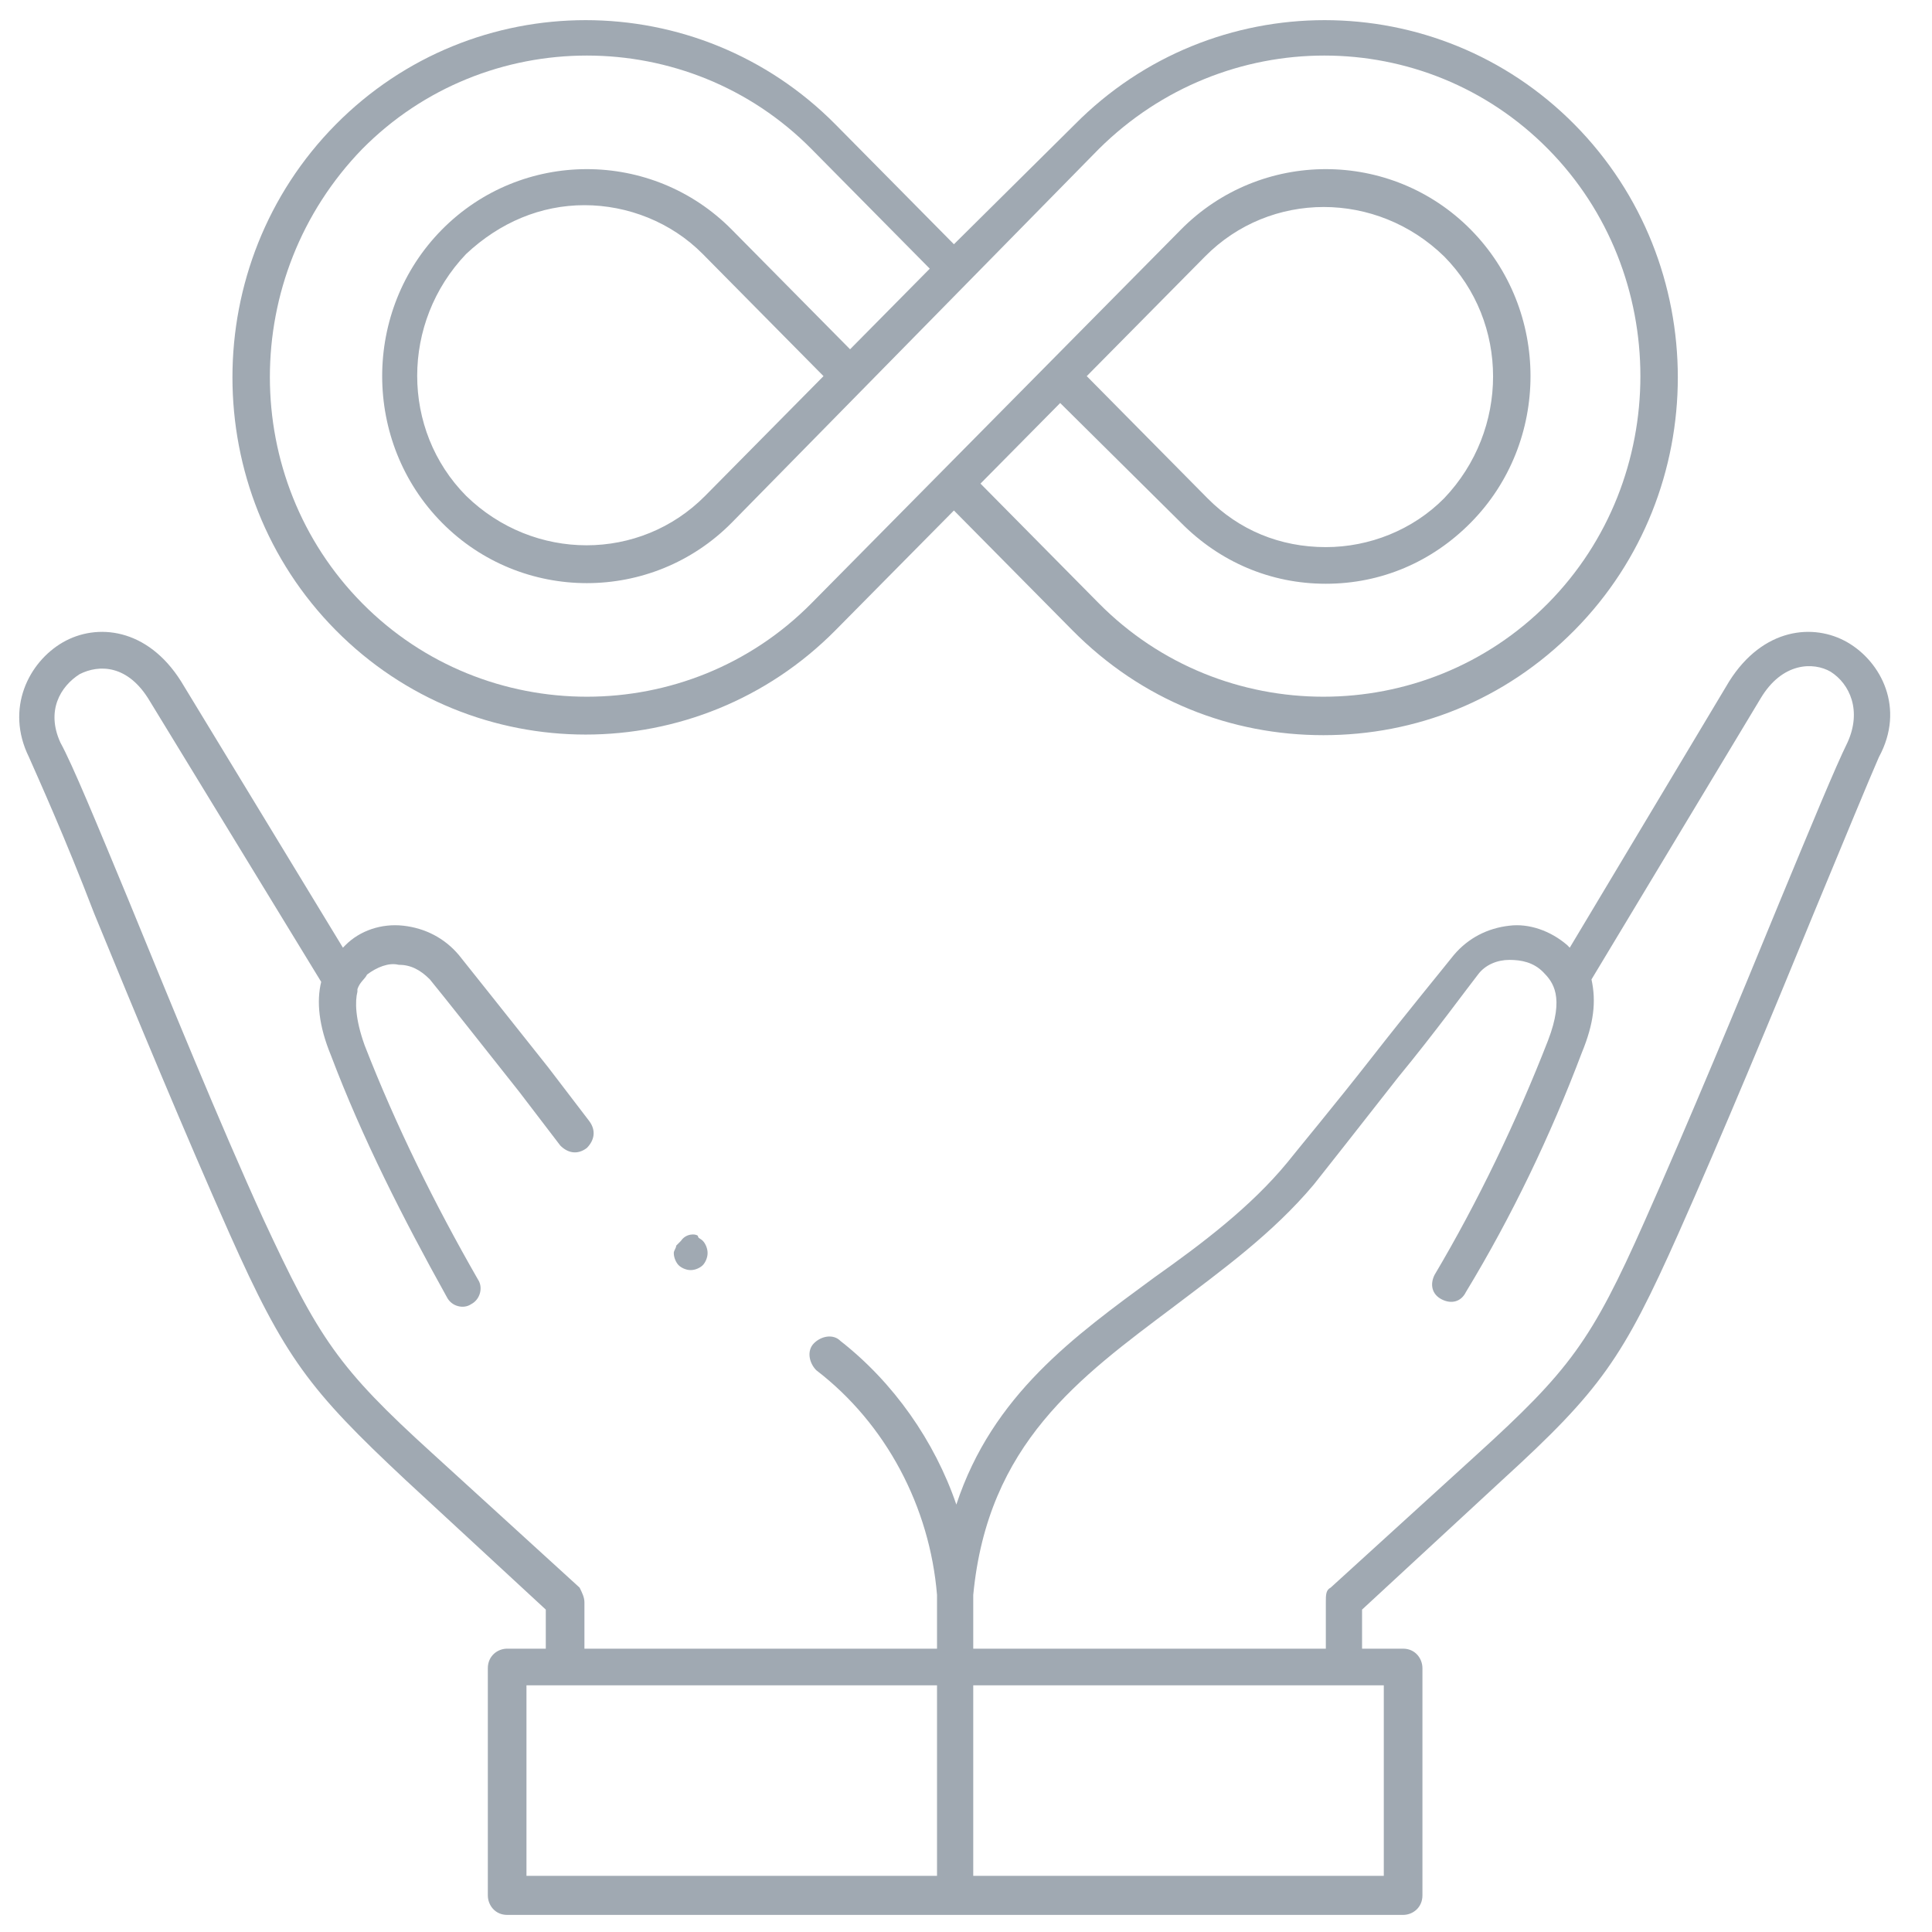 <svg width="80" height="80" viewBox="0 0 80 80" fill="none" xmlns="http://www.w3.org/2000/svg">
<path d="M76.5 26.599C75.1 25.79 73 25.992 71.6 28.217L65 39.242L64.9 39.14C64.2 38.533 63.3 38.23 62.5 38.331C61.6 38.432 60.8 38.837 60.2 39.545C59.8 40.051 58.3 41.871 56.8 43.793C55.3 45.714 53.7 47.636 53.3 48.142C51.8 49.962 49.8 51.479 47.8 52.895C44.5 55.322 41.1 57.75 39.6 62.301C38.7 59.671 37 57.244 34.8 55.525C34.5 55.221 34 55.322 33.7 55.626C33.4 55.929 33.5 56.435 33.8 56.738C36.7 58.963 38.5 62.402 38.8 66.043V68.268H24.2V68.167V66.346C24.2 66.144 24.1 65.942 24 65.74L17.9 60.177C14 56.637 13.2 55.423 10.9 50.468C9.1 46.523 7 41.365 5.3 37.219C4 34.083 3 31.656 2.5 30.746C1.9 29.431 2.5 28.42 3.3 27.914C4.1 27.509 5.3 27.509 6.2 29.026L13.3 40.657C13.1 41.467 13.2 42.478 13.7 43.691C15 47.13 16.7 50.468 18.5 53.704C18.7 54.109 19.2 54.21 19.5 54.008C19.9 53.805 20 53.3 19.8 52.996C18 49.861 16.4 46.624 15.1 43.287C14.7 42.174 14.7 41.467 14.8 41.062C14.8 41.062 14.8 41.062 14.8 40.961C14.9 40.657 15.1 40.556 15.2 40.354C15.6 40.051 16.1 39.848 16.5 39.949C17 39.949 17.4 40.152 17.8 40.556C18.3 41.163 19.9 43.186 21.5 45.209L23.2 47.434C23.5 47.737 23.9 47.838 24.3 47.535C24.6 47.231 24.7 46.827 24.4 46.422L22.7 44.197C21.1 42.174 19.4 40.051 19 39.545C18.4 38.837 17.6 38.432 16.7 38.331C15.8 38.23 14.9 38.533 14.3 39.14L14.2 39.242L7.5 28.217C6.1 25.992 4 25.79 2.6 26.599C1.2 27.408 0.2 29.33 1.2 31.353C1.6 32.263 2.7 34.69 3.9 37.825C5.6 41.972 7.7 47.029 9.5 51.075C11.8 56.233 12.8 57.547 16.8 61.289L22.6 66.65V68.167V68.268H21C20.6 68.268 20.2 68.571 20.2 69.077V78.483C20.2 78.888 20.5 79.292 21 79.292H58.1C58.5 79.292 58.9 78.989 58.9 78.483V69.077C58.9 68.673 58.6 68.268 58.1 68.268H56.4V68.167V66.65L62.2 61.289C66.3 57.547 67.2 56.233 69.5 51.075C71.3 47.029 73.4 41.972 75.1 37.825C76.4 34.69 77.4 32.263 77.8 31.353C78.9 29.33 77.9 27.408 76.5 26.599ZM21.8 69.785H38.8V77.573V77.674H21.8V69.785ZM57.3 77.674H40.3V77.573V69.785H57.3V77.674ZM76.5 30.746C76 31.757 75 34.185 73.7 37.32C72 41.467 69.9 46.523 68.1 50.569C65.9 55.525 65 56.738 61.1 60.278L55.1 65.74C54.9 65.841 54.9 66.043 54.9 66.346V68.167V68.268H40.3V66.043C40.9 59.772 44.7 57.042 48.6 54.109C50.6 52.592 52.7 51.075 54.4 49.052C54.8 48.546 56.4 46.523 57.9 44.602C59.4 42.781 60.8 40.86 61.2 40.354C61.5 39.949 62 39.747 62.5 39.747C63 39.747 63.5 39.848 63.9 40.253C64.3 40.657 64.8 41.264 64.1 43.085C62.8 46.422 61.2 49.76 59.4 52.794C59.2 53.199 59.3 53.603 59.7 53.805C60.1 54.008 60.5 53.906 60.7 53.502C62.6 50.367 64.2 47.029 65.5 43.59C66 42.377 66.1 41.467 65.9 40.556L72.9 28.925C73.8 27.408 75.1 27.408 75.8 27.813C76.6 28.319 77.1 29.431 76.5 30.746Z" fill="#A0A9B2"/>
<path d="M34.6 26.093L39.5 21.138L44.4 26.093C47.3 29.026 51 30.442 54.8 30.442C58.6 30.442 62.3 29.026 65.2 26.093C70.9 20.329 70.9 10.923 65.2 5.158C59.5 -0.607 50.2 -0.607 44.5 5.158L39.5 10.114L34.6 5.158C28.9 -0.607 19.6 -0.607 13.9 5.158C8.2 10.923 8.2 20.329 13.9 26.093C19.6 31.858 28.9 31.858 34.6 26.093ZM15 6.169C20.1 1.011 28.5 1.011 33.6 6.169L38.5 11.125L35.2 14.463L30.3 9.507C27 6.169 21.6 6.169 18.3 9.507C15 12.845 15 18.306 18.3 21.643C21.6 24.981 27 24.981 30.3 21.643L45.5 6.169C50.7 1.011 59 1.011 64.1 6.169C69.2 11.327 69.2 19.823 64.1 24.981C59 30.139 50.6 30.139 45.5 24.981L40.6 20.025L43.9 16.688L48.9 21.643C50.5 23.262 52.6 24.172 54.9 24.172C57.2 24.172 59.3 23.262 60.9 21.643C64.2 18.306 64.2 12.845 60.9 9.507C57.6 6.169 52.2 6.169 48.9 9.507L33.6 24.981C28.5 30.139 20.1 30.139 15 24.981C9.9 19.823 9.9 11.428 15 6.169ZM34.1 15.575L29.2 20.531C26.5 23.262 22.1 23.262 19.3 20.531C16.6 17.8 16.6 13.35 19.3 10.518C20.7 9.204 22.4 8.496 24.2 8.496C26 8.496 27.8 9.204 29.1 10.518L34.1 15.575ZM45 15.575L49.9 10.619C52.6 7.889 57 7.889 59.8 10.619C62.5 13.35 62.5 17.8 59.8 20.632C58.5 21.947 56.7 22.655 54.9 22.655C53 22.655 51.3 21.947 50 20.632L45 15.575Z" fill="#A0A9B2"/>
<path d="M28.2 51.378C28.1 51.479 28.1 51.479 28 51.58C28 51.681 27.9 51.782 27.9 51.884C27.9 52.086 28 52.288 28.1 52.389C28.2 52.49 28.4 52.592 28.6 52.592C28.8 52.592 29 52.49 29.1 52.389C29.2 52.288 29.3 52.086 29.3 51.884C29.3 51.681 29.2 51.479 29.1 51.378C29 51.277 28.9 51.277 28.9 51.176C28.8 51.075 28.4 51.075 28.2 51.378Z" fill="#A0A9B2"/>
</svg>
